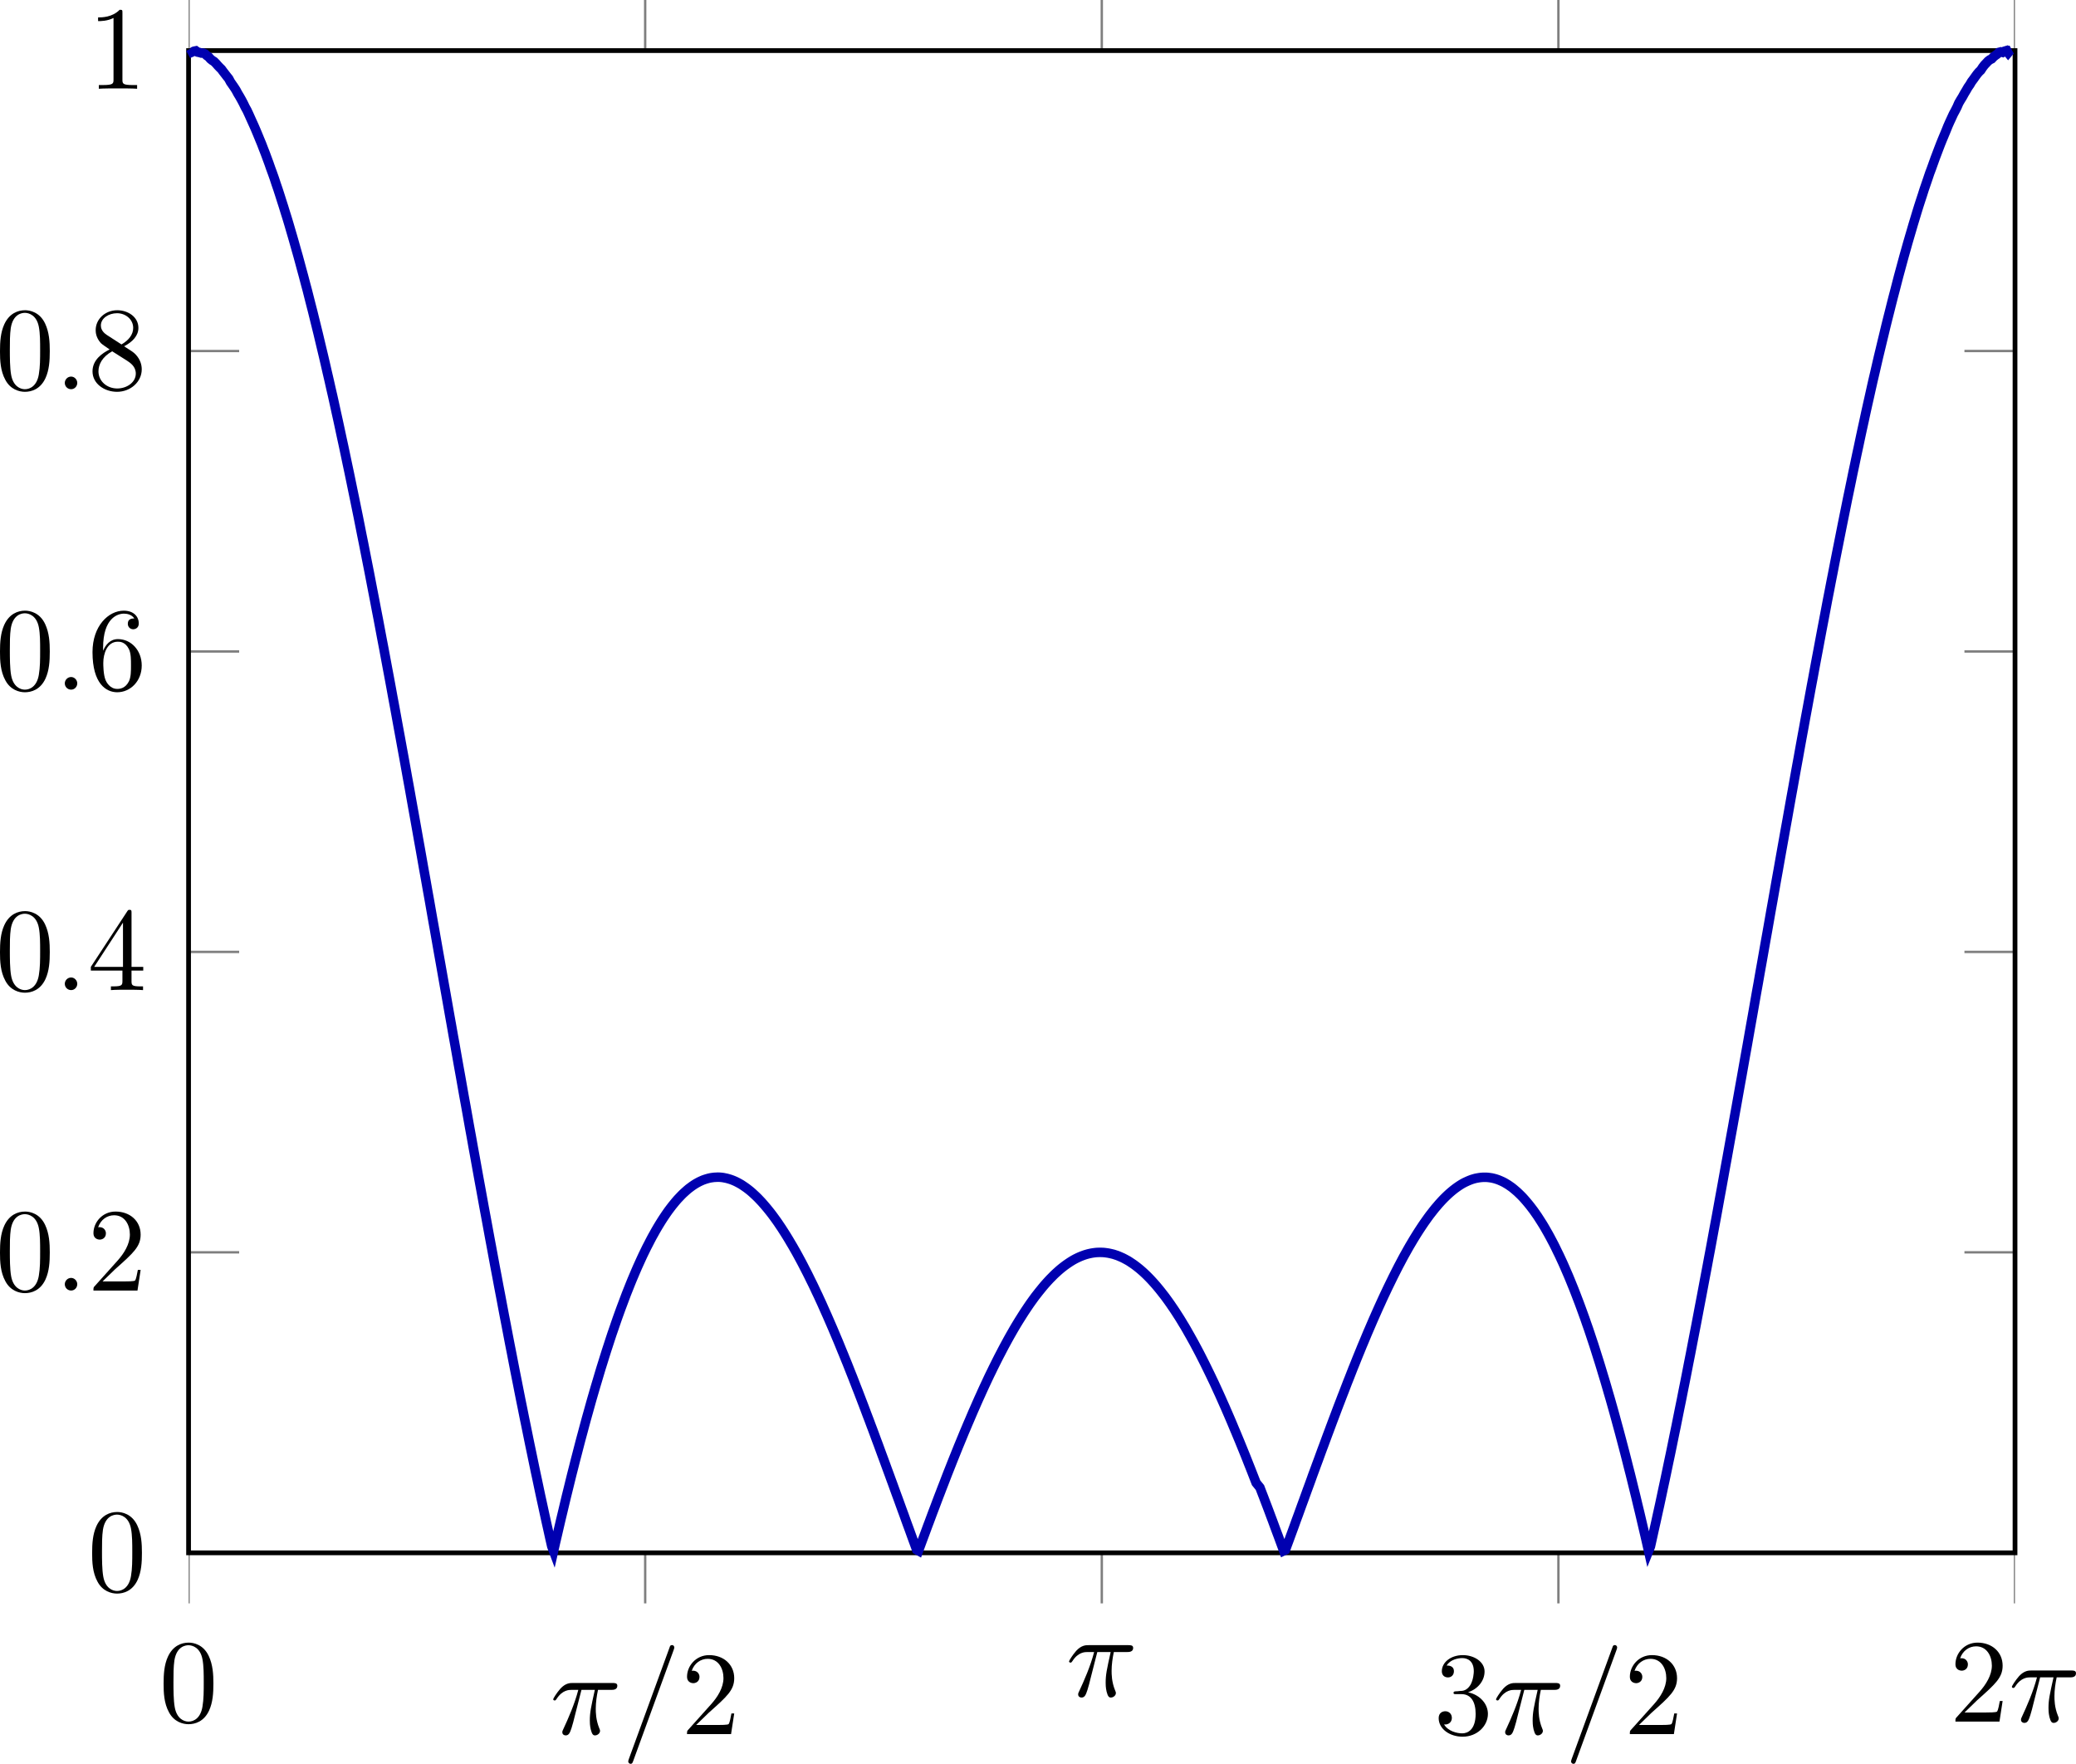 <?xml version="1.0" encoding="UTF-8" standalone="no"?>
<svg
   xmlns:dc="http://purl.org/dc/elements/1.1/"
   xmlns:cc="http://creativecommons.org/ns#"
   xmlns:rdf="http://www.w3.org/1999/02/22-rdf-syntax-ns#"
   xmlns:svg="http://www.w3.org/2000/svg"
   xmlns="http://www.w3.org/2000/svg"
   xmlns:xlink="http://www.w3.org/1999/xlink"
   xmlns:sodipodi="http://sodipodi.sourceforge.net/DTD/sodipodi-0.dtd"
   xmlns:inkscape="http://www.inkscape.org/namespaces/inkscape"
   width="174.58pt"
   height="148.309pt"
   viewBox="0 0 174.58 148.309"
   version="1.2"
   id="svg1901"
   sodipodi:docname="sinc_5.svg"
   inkscape:version="1.0.2 (e86c8708, 2021-01-15)">
  <sodipodi:namedview
     pagecolor="#ffffff"
     bordercolor="#666666"
     borderopacity="1"
     objecttolerance="10"
     gridtolerance="10"
     guidetolerance="10"
     inkscape:pageopacity="0"
     inkscape:pageshadow="2"
     inkscape:window-width="640"
     inkscape:window-height="480"
     id="namedview1903"
     showgrid="false"
     fit-margin-top="0"
     fit-margin-left="0"
     fit-margin-right="0"
     fit-margin-bottom="0"
     inkscape:zoom="3.8837293"
     inkscape:cx="116.3765"
     inkscape:cy="99.562297"
     inkscape:current-layer="svg1901" />
  <defs
     id="defs1786">
    <g
       id="g1778">
      <symbol
         overflow="visible"
         id="glyph0-0">
        <path
           style="stroke:none"
           d=""
           id="path1742" />
      </symbol>
      <symbol
         overflow="visible"
         id="glyph0-1">
        <path
           style="stroke:none"
           d="m 4.578,-3.188 c 0,-0.797 -0.047,-1.594 -0.391,-2.328 -0.453,-0.969 -1.281,-1.125 -1.688,-1.125 -0.609,0 -1.328,0.266 -1.75,1.188 -0.312,0.688 -0.359,1.469 -0.359,2.266 0,0.75 0.031,1.641 0.453,2.406 0.422,0.797 1.156,1 1.641,1 0.531,0 1.297,-0.203 1.734,-1.156 0.312,-0.688 0.359,-1.469 0.359,-2.25 z M 2.484,0 C 2.094,0 1.5,-0.25 1.328,-1.203 1.219,-1.797 1.219,-2.719 1.219,-3.312 c 0,-0.641 0,-1.297 0.078,-1.828 0.188,-1.188 0.938,-1.281 1.188,-1.281 0.328,0 0.984,0.188 1.172,1.172 0.109,0.562 0.109,1.312 0.109,1.938 0,0.75 0,1.422 -0.109,2.062 C 3.5,-0.297 2.938,0 2.484,0 Z m 0,0"
           id="path1745" />
      </symbol>
      <symbol
         overflow="visible"
         id="glyph0-2">
        <path
           style="stroke:none"
           d="m 1.266,-0.766 1.062,-1.031 c 1.547,-1.375 2.141,-1.906 2.141,-2.906 0,-1.141 -0.891,-1.938 -2.109,-1.938 -1.125,0 -1.859,0.922 -1.859,1.812 0,0.547 0.5,0.547 0.531,0.547 0.172,0 0.516,-0.109 0.516,-0.531 0,-0.25 -0.188,-0.516 -0.531,-0.516 -0.078,0 -0.094,0 -0.125,0.016 0.219,-0.656 0.766,-1.016 1.344,-1.016 0.906,0 1.328,0.812 1.328,1.625 C 3.562,-3.906 3.078,-3.125 2.516,-2.5 l -1.906,2.125 C 0.5,-0.266 0.5,-0.234 0.5,0 H 4.203 L 4.469,-1.734 H 4.234 C 4.172,-1.438 4.109,-1 4,-0.844 3.938,-0.766 3.281,-0.766 3.062,-0.766 Z m 0,0"
           id="path1748" />
      </symbol>
      <symbol
         overflow="visible"
         id="glyph0-3">
        <path
           style="stroke:none"
           d="m 2.891,-3.516 c 0.812,-0.266 1.391,-0.953 1.391,-1.75 0,-0.812 -0.875,-1.375 -1.828,-1.375 -1,0 -1.766,0.594 -1.766,1.359 0,0.328 0.219,0.516 0.516,0.516 0.297,0 0.5,-0.219 0.5,-0.516 0,-0.484 -0.469,-0.484 -0.609,-0.484 0.297,-0.5 0.953,-0.625 1.312,-0.625 0.422,0 0.969,0.219 0.969,1.109 0,0.125 -0.031,0.703 -0.281,1.141 C 2.797,-3.656 2.453,-3.625 2.203,-3.625 2.125,-3.609 1.891,-3.594 1.812,-3.594 c -0.078,0.016 -0.141,0.031 -0.141,0.125 0,0.109 0.062,0.109 0.234,0.109 h 0.438 c 0.812,0 1.188,0.672 1.188,1.656 0,1.359 -0.688,1.641 -1.125,1.641 -0.438,0 -1.188,-0.172 -1.531,-0.75 0.344,0.047 0.656,-0.172 0.656,-0.547 0,-0.359 -0.266,-0.562 -0.547,-0.562 -0.25,0 -0.562,0.141 -0.562,0.578 0,0.906 0.922,1.562 2.016,1.562 1.219,0 2.125,-0.906 2.125,-1.922 0,-0.812 -0.641,-1.594 -1.672,-1.812 z m 0,0"
           id="path1751" />
      </symbol>
      <symbol
         overflow="visible"
         id="glyph0-4">
        <path
           style="stroke:none"
           d="m 2.938,-1.641 v 0.859 c 0,0.359 -0.031,0.469 -0.766,0.469 H 1.969 V 0 C 2.375,-0.031 2.891,-0.031 3.312,-0.031 c 0.422,0 0.938,0 1.359,0.031 v -0.312 h -0.219 c -0.734,0 -0.75,-0.109 -0.75,-0.469 V -1.641 H 4.688 v -0.312 H 3.703 v -4.531 c 0,-0.203 0,-0.266 -0.172,-0.266 -0.078,0 -0.109,0 -0.188,0.125 l -3.062,4.672 v 0.312 z m 0.047,-0.312 H 0.562 l 2.422,-3.719 z m 0,0"
           id="path1754" />
      </symbol>
      <symbol
         overflow="visible"
         id="glyph0-5">
        <path
           style="stroke:none"
           d="m 1.312,-3.266 v -0.25 c 0,-2.516 1.234,-2.875 1.75,-2.875 0.234,0 0.656,0.062 0.875,0.406 -0.156,0 -0.547,0 -0.547,0.438 0,0.312 0.234,0.469 0.453,0.469 0.156,0 0.469,-0.094 0.469,-0.484 0,-0.594 -0.438,-1.078 -1.266,-1.078 -1.281,0 -2.625,1.281 -2.625,3.484 0,2.672 1.156,3.375 2.078,3.375 1.109,0 2.062,-0.938 2.062,-2.25 0,-1.266 -0.891,-2.219 -2,-2.219 -0.672,0 -1.047,0.5 -1.25,0.984 z M 2.5,-0.062 c -0.625,0 -0.922,-0.594 -0.984,-0.75 -0.188,-0.469 -0.188,-1.266 -0.188,-1.438 0,-0.781 0.328,-1.781 1.219,-1.781 0.172,0 0.625,0 0.938,0.625 0.172,0.359 0.172,0.875 0.172,1.359 0,0.484 0,0.984 -0.172,1.344 C 3.188,-0.109 2.734,-0.062 2.5,-0.062 Z m 0,0"
           id="path1757" />
      </symbol>
      <symbol
         overflow="visible"
         id="glyph0-6">
        <path
           style="stroke:none"
           d="m 1.625,-4.562 c -0.453,-0.297 -0.5,-0.625 -0.5,-0.797 0,-0.609 0.656,-1.031 1.359,-1.031 0.719,0 1.359,0.516 1.359,1.234 0,0.578 -0.391,1.047 -0.984,1.391 z m 1.453,0.953 C 3.797,-3.984 4.281,-4.5 4.281,-5.156 c 0,-0.922 -0.875,-1.484 -1.781,-1.484 -1,0 -1.812,0.734 -1.812,1.672 0,0.172 0.016,0.625 0.438,1.094 0.109,0.109 0.484,0.359 0.734,0.531 C 1.281,-3.047 0.422,-2.5 0.422,-1.5 c 0,1.047 1.016,1.719 2.062,1.719 1.125,0 2.078,-0.828 2.078,-1.891 0,-0.359 -0.109,-0.812 -0.5,-1.234 C 3.875,-3.109 3.719,-3.203 3.078,-3.609 Z m -1,0.422 1.234,0.781 c 0.281,0.188 0.75,0.484 0.75,1.094 0,0.734 -0.75,1.25 -1.562,1.25 -0.859,0 -1.578,-0.609 -1.578,-1.438 0,-0.578 0.312,-1.219 1.156,-1.688 z m 0,0"
           id="path1760" />
      </symbol>
      <symbol
         overflow="visible"
         id="glyph0-7">
        <path
           style="stroke:none"
           d="m 2.938,-6.375 c 0,-0.25 0,-0.266 -0.234,-0.266 C 2.078,-6 1.203,-6 0.891,-6 v 0.312 c 0.203,0 0.781,0 1.297,-0.266 v 5.172 c 0,0.359 -0.031,0.469 -0.922,0.469 h -0.312 V 0 c 0.344,-0.031 1.203,-0.031 1.609,-0.031 0.391,0 1.266,0 1.609,0.031 v -0.312 h -0.312 c -0.906,0 -0.922,-0.109 -0.922,-0.469 z m 0,0"
           id="path1763" />
      </symbol>
      <symbol
         overflow="visible"
         id="glyph1-0">
        <path
           style="stroke:none"
           d=""
           id="path1766" />
      </symbol>
      <symbol
         overflow="visible"
         id="glyph1-1">
        <path
           style="stroke:none"
           d="m 2.641,-3.719 h 1.125 C 3.438,-2.25 3.344,-1.812 3.344,-1.141 c 0,0.141 0,0.406 0.078,0.75 0.109,0.438 0.219,0.5 0.359,0.5 0.203,0 0.422,-0.172 0.422,-0.375 0,-0.062 0,-0.078 -0.062,-0.219 -0.297,-0.719 -0.297,-1.375 -0.297,-1.656 0,-0.516 0.078,-1.062 0.188,-1.578 h 1.125 c 0.141,0 0.5,0 0.5,-0.344 0,-0.234 -0.219,-0.234 -0.406,-0.234 H 1.906 c -0.219,0 -0.594,0 -1.031,0.469 -0.344,0.391 -0.609,0.844 -0.609,0.891 0,0.016 0,0.109 0.125,0.109 0.078,0 0.094,-0.047 0.156,-0.125 C 1.031,-3.719 1.609,-3.719 1.812,-3.719 H 2.375 C 2.062,-2.516 1.531,-1.312 1.109,-0.406 1.031,-0.25 1.031,-0.234 1.031,-0.156 c 0,0.188 0.156,0.266 0.281,0.266 0.297,0 0.375,-0.281 0.5,-0.641 C 1.953,-1 1.953,-1.016 2.078,-1.516 Z m 0,0"
           id="path1769" />
      </symbol>
      <symbol
         overflow="visible"
         id="glyph1-2">
        <path
           style="stroke:none"
           d="m 4.375,-7.094 c 0.047,-0.141 0.047,-0.172 0.047,-0.188 0,-0.109 -0.078,-0.203 -0.188,-0.203 -0.078,0 -0.141,0.031 -0.172,0.094 l -3.469,9.5 C 0.547,2.25 0.547,2.281 0.547,2.297 0.547,2.406 0.641,2.5 0.75,2.5 0.875,2.5 0.906,2.422 0.969,2.25 Z m 0,0"
           id="path1772" />
      </symbol>
      <symbol
         overflow="visible"
         id="glyph1-3">
        <path
           style="stroke:none"
           d="m 1.906,-0.531 c 0,-0.281 -0.234,-0.531 -0.516,-0.531 -0.297,0 -0.531,0.25 -0.531,0.531 C 0.859,-0.234 1.094,0 1.391,0 1.672,0 1.906,-0.234 1.906,-0.531 Z m 0,0"
           id="path1775" />
      </symbol>
    </g>
    <clipPath
       id="clip1">
      <path
         d="M 29.531,12 H 183.125 V 148 H 29.531 Z m 0,0"
         id="path1780" />
    </clipPath>
    <clipPath
       id="clip2">
      <path
         d="M 29,16.492 H 184 V 142.805 H 29 Z m 0,0"
         id="path1783" />
    </clipPath>
  </defs>
  <g
     id="surface29328"
     transform="translate(-13.673,-12.238)">
    <g
       clip-path="url(#clip1)"
       clip-rule="nonzero"
       id="g1790">
      <path
         style="fill:none;stroke:#7f7f7f;stroke-width:0.199;stroke-linecap:butt;stroke-linejoin:miter;stroke-miterlimit:10;stroke-opacity:1"
         d="m -7.5e-4,-4.252 v 4.25 M 38.398,-4.252 v 4.25 M 76.796,-4.252 v 4.25 M 115.195,-4.252 v 4.25 m 38.395,-4.25 v 4.25 M -7.5e-4,130.565 v -4.254 m 38.398,4.254 v -4.254 m 38.398,4.254 v -4.254 m 38.398,4.254 v -4.254 m 38.395,4.254 v -4.254"
         transform="matrix(1,0,0,-1,29.532,142.803)"
         id="path1788" />
    </g>
    <g
       clip-path="url(#clip2)"
       clip-rule="nonzero"
       id="g1794">
      <path
         style="fill:none;stroke:#7f7f7f;stroke-width:0.199;stroke-linecap:butt;stroke-linejoin:miter;stroke-miterlimit:10;stroke-opacity:1"
         d="M -7.5e-4,-0.002 H 4.253 M -7.5e-4,25.264 H 4.253 M -7.5e-4,50.526 H 4.253 M -7.5e-4,75.787 H 4.253 M -7.5e-4,101.049 H 4.253 M -7.5e-4,126.311 H 4.253 M 153.593,-0.002 h -4.254 M 153.593,25.264 h -4.254 m 4.254,25.262 h -4.254 m 4.254,25.262 h -4.254 m 4.254,25.262 h -4.254 m 4.254,25.262 h -4.254"
         transform="matrix(1,0,0,-1,29.532,142.803)"
         id="path1792" />
    </g>
    <path
       style="fill:none;stroke:#000000;stroke-width:0.399;stroke-linecap:butt;stroke-linejoin:miter;stroke-miterlimit:10;stroke-opacity:1"
       d="M -7.5e-4,-0.002 V 126.311 H 153.593 V -0.002 Z m 0,0"
       transform="matrix(1,0,0,-1,29.532,142.803)"
       id="path1796" />
    <g
       style="fill:#000000;fill-opacity:1"
       id="g1800">
      <use
         xlink:href="#glyph0-1"
         x="27.041"
         y="156.996"
         id="use1798"
         width="100%"
         height="100%" />
    </g>
    <g
       style="fill:#000000;fill-opacity:1"
       id="g1804">
      <use
         xlink:href="#glyph1-1"
         x="59.93"
         y="158.047"
         id="use1802"
         width="100%"
         height="100%" />
    </g>
    <g
       style="fill:#000000;fill-opacity:1"
       id="g1808">
      <use
         xlink:href="#glyph1-2"
         x="65.957"
         y="158.047"
         id="use1806"
         width="100%"
         height="100%" />
    </g>
    <g
       style="fill:#000000;fill-opacity:1"
       id="g1812">
      <use
         xlink:href="#glyph0-2"
         x="70.948"
         y="158.047"
         id="use1810"
         width="100%"
         height="100%" />
    </g>
    <g
       style="fill:#000000;fill-opacity:1"
       id="g1816">
      <use
         xlink:href="#glyph1-1"
         x="103.309"
         y="154.865"
         id="use1814"
         width="100%"
         height="100%" />
    </g>
    <g
       style="fill:#000000;fill-opacity:1"
       id="g1820">
      <use
         xlink:href="#glyph0-3"
         x="134.235"
         y="158.047"
         id="use1818"
         width="100%"
         height="100%" />
    </g>
    <g
       style="fill:#000000;fill-opacity:1"
       id="g1824">
      <use
         xlink:href="#glyph1-1"
         x="139.217"
         y="158.047"
         id="use1822"
         width="100%"
         height="100%" />
    </g>
    <g
       style="fill:#000000;fill-opacity:1"
       id="g1828">
      <use
         xlink:href="#glyph1-2"
         x="145.244"
         y="158.047"
         id="use1826"
         width="100%"
         height="100%" />
    </g>
    <g
       style="fill:#000000;fill-opacity:1"
       id="g1832">
      <use
         xlink:href="#glyph0-2"
         x="150.234"
         y="158.047"
         id="use1830"
         width="100%"
         height="100%" />
    </g>
    <g
       style="fill:#000000;fill-opacity:1"
       id="g1836">
      <use
         xlink:href="#glyph0-2"
         x="177.614"
         y="156.996"
         id="use1834"
         width="100%"
         height="100%" />
    </g>
    <g
       style="fill:#000000;fill-opacity:1"
       id="g1840">
      <use
         xlink:href="#glyph1-1"
         x="182.596"
         y="156.996"
         id="use1838"
         width="100%"
         height="100%" />
    </g>
    <g
       style="fill:#000000;fill-opacity:1"
       id="g1844">
      <use
         xlink:href="#glyph0-1"
         x="21.031"
         y="146.013"
         id="use1842"
         width="100%"
         height="100%" />
    </g>
    <g
       style="fill:#000000;fill-opacity:1"
       id="g1848">
      <use
         xlink:href="#glyph0-1"
         x="13.282"
         y="120.751"
         id="use1846"
         width="100%"
         height="100%" />
    </g>
    <g
       style="fill:#000000;fill-opacity:1"
       id="g1852">
      <use
         xlink:href="#glyph1-3"
         x="18.264"
         y="120.751"
         id="use1850"
         width="100%"
         height="100%" />
    </g>
    <g
       style="fill:#000000;fill-opacity:1"
       id="g1856">
      <use
         xlink:href="#glyph0-2"
         x="21.031"
         y="120.751"
         id="use1854"
         width="100%"
         height="100%" />
    </g>
    <g
       style="fill:#000000;fill-opacity:1"
       id="g1860">
      <use
         xlink:href="#glyph0-1"
         x="13.282"
         y="95.489"
         id="use1858"
         width="100%"
         height="100%" />
    </g>
    <g
       style="fill:#000000;fill-opacity:1"
       id="g1864">
      <use
         xlink:href="#glyph1-3"
         x="18.264"
         y="95.489"
         id="use1862"
         width="100%"
         height="100%" />
    </g>
    <g
       style="fill:#000000;fill-opacity:1"
       id="g1868">
      <use
         xlink:href="#glyph0-4"
         x="21.031"
         y="95.489"
         id="use1866"
         width="100%"
         height="100%" />
    </g>
    <g
       style="fill:#000000;fill-opacity:1"
       id="g1872">
      <use
         xlink:href="#glyph0-1"
         x="13.282"
         y="70.226"
         id="use1870"
         width="100%"
         height="100%" />
    </g>
    <g
       style="fill:#000000;fill-opacity:1"
       id="g1876">
      <use
         xlink:href="#glyph1-3"
         x="18.264"
         y="70.226"
         id="use1874"
         width="100%"
         height="100%" />
    </g>
    <g
       style="fill:#000000;fill-opacity:1"
       id="g1880">
      <use
         xlink:href="#glyph0-5"
         x="21.031"
         y="70.226"
         id="use1878"
         width="100%"
         height="100%" />
    </g>
    <g
       style="fill:#000000;fill-opacity:1"
       id="g1884">
      <use
         xlink:href="#glyph0-1"
         x="13.282"
         y="44.964"
         id="use1882"
         width="100%"
         height="100%" />
    </g>
    <g
       style="fill:#000000;fill-opacity:1"
       id="g1888">
      <use
         xlink:href="#glyph1-3"
         x="18.264"
         y="44.964"
         id="use1886"
         width="100%"
         height="100%" />
    </g>
    <g
       style="fill:#000000;fill-opacity:1"
       id="g1892">
      <use
         xlink:href="#glyph0-6"
         x="21.031"
         y="44.964"
         id="use1890"
         width="100%"
         height="100%" />
    </g>
    <g
       style="fill:#000000;fill-opacity:1"
       id="g1896">
      <use
         xlink:href="#glyph0-7"
         x="21.031"
         y="19.702"
         id="use1894"
         width="100%"
         height="100%" />
    </g>
    <path
       style="fill:none;stroke:#0000b0;stroke-width:0.797;stroke-linecap:butt;stroke-linejoin:miter;stroke-miterlimit:10;stroke-opacity:1"
       d="m 0.155,126.475 0.152,-0.281 0.152,0.066 0.156,0.031 0.152,-0.109 0.152,-0.031 0.156,-0.047 0.152,-0.004 0.152,-0.066 0.156,-0.145 0.152,-0.105 0.152,-0.176 0.156,-0.125 0.152,-0.094 0.156,-0.156 0.152,-0.176 0.152,-0.16 0.156,-0.152 0.152,-0.207 0.152,-0.195 0.156,-0.203 0.152,-0.188 0.152,-0.285 0.156,-0.223 0.152,-0.219 0.156,-0.242 0.152,-0.285 0.152,-0.25 0.156,-0.277 0.152,-0.285 0.152,-0.316 0.156,-0.281 0.152,-0.324 0.152,-0.34 0.156,-0.344 0.152,-0.336 0.152,-0.352 0.156,-0.375 0.152,-0.371 0.156,-0.375 0.152,-0.398 0.152,-0.387 0.156,-0.422 0.152,-0.41 0.152,-0.438 0.156,-0.422 0.152,-0.43 0.152,-0.465 0.156,-0.453 0.152,-0.469 0.152,-0.48 0.156,-0.484 0.152,-0.496 0.156,-0.496 0.152,-0.504 0.152,-0.523 0.156,-0.531 0.152,-0.531 0.152,-0.539 0.156,-0.547 0.152,-0.559 0.152,-0.566 0.156,-0.57 0.152,-0.582 0.156,-0.578 0.152,-0.602 0.152,-0.598 0.156,-0.605 0.152,-0.617 0.152,-0.613 0.156,-0.633 0.152,-0.641 0.152,-0.637 0.156,-0.652 0.152,-0.652 0.152,-0.668 0.156,-0.668 0.152,-0.676 0.156,-0.676 0.152,-0.688 0.152,-0.695 0.156,-0.703 0.152,-0.707 0.152,-0.711 0.156,-0.715 0.152,-0.723 0.152,-0.727 0.156,-0.734 0.152,-0.734 0.152,-0.742 0.156,-0.75 0.152,-0.746 0.156,-0.766 0.152,-0.766 0.152,-0.77 0.156,-0.77 0.305,-1.555 0.156,-0.789 0.152,-0.789 0.152,-0.793 0.156,-0.801 0.152,-0.801 0.156,-0.805 0.305,-1.625 0.156,-0.812 0.305,-1.641 0.156,-0.828 0.152,-0.824 0.152,-0.836 0.156,-0.832 0.305,-1.68 0.156,-0.844 0.152,-0.84 0.156,-0.848 0.152,-0.848 0.152,-0.852 0.156,-0.852 0.152,-0.859 0.152,-0.852 0.156,-0.863 0.152,-0.855 0.152,-0.863 0.156,-0.863 0.152,-0.863 0.152,-0.867 0.156,-0.859 0.152,-0.867 0.156,-0.867 0.152,-0.871 0.152,-0.867 0.156,-0.867 0.305,-1.742 0.156,-0.871 0.305,-1.734 0.156,-0.871 0.305,-1.734 0.156,-0.871 0.152,-0.867 0.156,-0.863 0.152,-0.867 0.152,-0.863 0.156,-0.863 0.152,-0.863 0.152,-0.859 0.156,-0.855 0.305,-1.719 0.156,-0.852 0.152,-0.855 0.156,-0.852 0.152,-0.848 0.152,-0.844 0.156,-0.848 0.305,-1.68 0.156,-0.836 0.305,-1.664 0.156,-0.832 0.152,-0.824 0.152,-0.82 0.156,-0.82 0.152,-0.816 0.156,-0.812 0.152,-0.812 0.152,-0.805 0.156,-0.801 0.152,-0.801 0.152,-0.793 0.156,-0.789 0.152,-0.789 0.152,-0.781 0.156,-0.781 0.152,-0.773 0.152,-0.77 0.156,-0.766 0.152,-0.762 0.156,-0.758 0.152,-0.75 0.152,-0.746 0.156,-0.742 0.152,-0.738 0.152,-0.73 0.156,-0.727 0.152,-0.723 0.152,-0.719 0.156,-0.711 0.152,-0.703 0.152,-0.699 0.156,-0.695 0.152,-0.691 0.156,-0.684 0.152,-0.406 0.152,0.672 0.156,0.664 0.152,0.66 0.152,0.652 0.156,0.648 0.152,0.641 0.152,0.637 0.156,0.629 0.152,0.621 0.152,0.617 0.156,0.609 0.152,0.602 0.156,0.598 0.152,0.59 0.152,0.582 0.156,0.574 0.152,0.57 0.152,0.562 0.156,0.555 0.152,0.547 0.152,0.543 0.156,0.535 0.152,0.523 0.156,0.52 0.152,0.512 0.152,0.508 0.156,0.496 0.152,0.488 0.152,0.484 0.156,0.477 0.152,0.469 0.152,0.461 0.156,0.449 0.152,0.445 0.152,0.438 0.156,0.434 0.152,0.418 0.156,0.414 0.152,0.406 0.152,0.402 0.156,0.391 0.152,0.383 0.152,0.375 0.156,0.367 0.152,0.359 0.152,0.352 0.156,0.344 0.152,0.336 0.152,0.328 0.156,0.32 0.152,0.312 0.156,0.301 0.152,0.297 0.152,0.289 0.156,0.277 0.152,0.273 0.152,0.262 0.156,0.258 0.152,0.246 0.152,0.238 0.156,0.234 0.152,0.223 0.152,0.215 0.156,0.207 0.152,0.199 0.156,0.191 0.152,0.184 0.152,0.176 0.156,0.164 0.152,0.16 0.152,0.152 0.156,0.141 0.152,0.137 0.152,0.129 0.156,0.117 0.152,0.113 0.152,0.102 0.156,0.098 0.152,0.086 0.156,0.082 0.152,0.07 0.152,0.066 0.156,0.055 0.152,0.047 0.152,0.043 0.156,0.035 0.152,0.023 0.152,0.02 0.156,0.008 0.152,0.008 0.152,-0.004 0.156,-0.012 0.152,-0.02 0.156,-0.031 0.152,-0.031 0.152,-0.043 0.156,-0.047 0.152,-0.055 0.152,-0.062 0.156,-0.07 0.152,-0.078 0.152,-0.082 0.156,-0.09 0.152,-0.102 0.156,-0.105 0.152,-0.109 0.152,-0.117 0.156,-0.125 0.152,-0.133 0.152,-0.141 0.156,-0.145 0.152,-0.148 0.152,-0.16 0.156,-0.164 0.152,-0.172 0.152,-0.176 0.156,-0.184 0.152,-0.188 0.156,-0.195 0.152,-0.199 0.152,-0.207 0.156,-0.215 0.152,-0.215 0.152,-0.227 0.156,-0.23 0.305,-0.477 0.156,-0.25 0.152,-0.25 0.152,-0.258 0.156,-0.262 0.152,-0.266 0.156,-0.273 0.152,-0.277 0.152,-0.281 0.156,-0.289 0.152,-0.293 0.152,-0.297 0.156,-0.301 0.152,-0.305 0.152,-0.312 0.156,-0.312 0.152,-0.316 0.152,-0.328 0.156,-0.324 0.152,-0.332 0.156,-0.336 0.152,-0.344 0.152,-0.34 0.156,-0.348 0.305,-0.703 0.156,-0.359 0.152,-0.359 0.152,-0.363 0.156,-0.367 0.152,-0.371 0.152,-0.375 0.156,-0.375 0.152,-0.379 0.156,-0.379 0.305,-0.773 0.156,-0.391 0.152,-0.391 0.152,-0.395 0.156,-0.395 0.305,-0.797 0.156,-0.406 0.305,-0.812 0.156,-0.406 0.152,-0.41 0.156,-0.41 0.152,-0.41 0.152,-0.414 0.156,-0.414 0.152,-0.418 0.152,-0.414 0.156,-0.418 0.305,-0.836 0.156,-0.422 0.152,-0.418 0.156,-0.422 0.152,-0.422 0.152,-0.418 0.156,-0.422 0.305,-0.844 0.156,-0.422 0.152,-0.426 0.152,-0.418 0.156,-0.422 0.152,-0.422 0.152,-0.418 0.156,-0.422 0.152,-0.418 0.156,-0.086 0.305,0.828 0.156,0.418 0.152,0.41 0.152,0.414 0.156,0.41 0.152,0.41 0.152,0.406 0.156,0.406 0.152,0.406 0.152,0.402 0.156,0.402 0.152,0.398 0.156,0.398 0.152,0.398 0.152,0.395 0.156,0.391 0.305,0.773 0.156,0.387 0.305,0.758 0.156,0.375 0.305,0.742 0.156,0.367 0.152,0.363 0.156,0.359 0.152,0.359 0.152,0.355 0.156,0.352 0.152,0.348 0.152,0.344 0.156,0.34 0.152,0.34 0.152,0.332 0.156,0.332 0.152,0.328 0.152,0.32 0.156,0.316 0.152,0.316 0.309,0.617 0.152,0.301 0.156,0.297 0.152,0.293 0.152,0.289 0.156,0.285 0.152,0.281 0.152,0.273 0.156,0.273 0.152,0.266 0.152,0.262 0.156,0.258 0.152,0.25 0.156,0.246 0.152,0.242 0.152,0.238 0.156,0.234 0.152,0.227 0.152,0.223 0.156,0.219 0.152,0.211 0.152,0.207 0.156,0.199 0.152,0.195 0.156,0.191 0.152,0.188 0.152,0.18 0.156,0.176 0.152,0.168 0.152,0.164 0.156,0.156 0.152,0.156 0.152,0.145 0.156,0.141 0.152,0.137 0.152,0.129 0.156,0.125 0.152,0.117 0.156,0.113 0.152,0.105 0.152,0.102 0.156,0.098 0.152,0.09 0.152,0.082 0.156,0.078 0.152,0.07 0.152,0.066 0.156,0.059 0.152,0.055 0.152,0.047 0.156,0.043 0.152,0.035 0.156,0.031 0.152,0.023 0.152,0.02 0.156,0.012 0.152,0.004 h 0.152 l 0.156,-0.004 0.152,-0.012 0.152,-0.02 0.156,-0.023 0.152,-0.031 0.152,-0.035 0.156,-0.039 0.152,-0.051 0.156,-0.051 0.152,-0.062 0.152,-0.066 0.156,-0.07 0.152,-0.078 0.152,-0.082 0.156,-0.086 0.152,-0.098 0.152,-0.102 0.156,-0.105 0.152,-0.113 0.152,-0.117 0.156,-0.125 0.152,-0.129 0.156,-0.137 0.152,-0.141 0.152,-0.145 0.156,-0.156 0.152,-0.156 0.152,-0.164 0.156,-0.172 0.152,-0.172 0.152,-0.18 0.156,-0.188 0.152,-0.191 0.152,-0.195 0.156,-0.199 0.152,-0.207 0.156,-0.215 0.152,-0.215 0.152,-0.223 0.156,-0.227 0.152,-0.23 0.152,-0.238 0.156,-0.242 0.152,-0.246 0.152,-0.254 0.156,-0.254 0.152,-0.262 0.152,-0.27 0.156,-0.273 0.152,-0.273 0.156,-0.281 0.305,-0.57 0.156,-0.297 0.152,-0.297 0.152,-0.301 0.156,-0.309 0.152,-0.309 0.152,-0.312 0.156,-0.32 0.152,-0.32 0.156,-0.324 0.305,-0.664 0.156,-0.34 0.152,-0.34 0.152,-0.344 0.156,-0.348 0.305,-0.703 0.156,-0.363 0.152,-0.359 0.152,-0.367 0.156,-0.367 0.152,-0.367 0.156,-0.375 0.305,-0.75 0.156,-0.383 0.152,-0.383 0.152,-0.387 0.156,-0.391 0.305,-0.781 0.156,-0.398 L 90.093,5.49 l 0.152,-0.398 0.156,-0.402 0.152,-0.402 0.156,-0.406 0.152,-0.402 0.152,-0.41 0.156,-0.414 0.152,-0.414 0.152,-0.41 0.156,-0.414 0.305,-0.828 0.156,-0.418 0.152,0.074 0.152,0.422 0.156,0.418 0.152,0.418 0.156,0.422 0.152,0.418 0.152,0.426 0.156,0.418 0.305,0.844 0.156,0.422 0.305,0.844 0.156,0.422 0.152,0.418 0.152,0.426 0.156,0.418 0.152,0.418 0.156,0.418 0.305,0.836 0.156,0.414 0.305,0.828 0.156,0.414 0.152,0.41 0.152,0.406 0.156,0.41 0.152,0.406 0.152,0.402 0.156,0.402 0.152,0.398 0.156,0.398 0.152,0.398 0.152,0.395 0.156,0.391 0.305,0.781 0.156,0.383 0.152,0.383 0.152,0.375 0.156,0.379 0.152,0.375 0.156,0.367 0.305,0.734 0.156,0.359 0.305,0.711 0.156,0.352 0.305,0.688 0.156,0.34 0.152,0.336 0.152,0.328 0.156,0.328 0.152,0.324 0.156,0.32 0.305,0.625 0.156,0.309 0.152,0.301 0.152,0.297 0.156,0.293 0.152,0.289 0.152,0.281 0.156,0.277 0.152,0.273 0.152,0.266 0.156,0.262 0.152,0.258 0.156,0.254 0.152,0.246 0.152,0.238 0.156,0.238 0.152,0.23 0.152,0.223 0.156,0.219 0.152,0.215 0.152,0.207 0.156,0.199 0.152,0.195 0.152,0.191 0.156,0.18 0.152,0.18 0.156,0.172 0.152,0.164 0.152,0.156 0.156,0.152 0.152,0.145 0.152,0.137 0.156,0.133 0.152,0.125 0.152,0.117 0.156,0.113 0.152,0.105 0.152,0.098 0.156,0.094 0.152,0.082 0.156,0.074 0.152,0.07 0.152,0.062 0.156,0.059 0.152,0.047 0.152,0.043 0.156,0.031 0.152,0.027 0.152,0.02 0.156,0.012 0.152,0.004 h 0.152 l 0.156,-0.012 0.152,-0.02 0.156,-0.023 0.152,-0.035 0.152,-0.039 0.156,-0.051 0.152,-0.055 0.152,-0.066 0.156,-0.07 0.152,-0.078 0.152,-0.09 0.156,-0.094 0.152,-0.105 0.156,-0.109 0.152,-0.121 0.152,-0.129 0.156,-0.133 0.152,-0.145 0.152,-0.148 0.156,-0.16 0.152,-0.168 0.152,-0.176 0.156,-0.184 0.152,-0.188 0.152,-0.199 0.156,-0.207 0.152,-0.215 0.156,-0.223 0.152,-0.234 0.152,-0.238 0.156,-0.246 0.152,-0.254 0.152,-0.266 0.156,-0.273 0.152,-0.277 0.152,-0.289 0.156,-0.293 0.152,-0.305 0.152,-0.316 0.156,-0.316 0.152,-0.328 0.156,-0.336 0.152,-0.344 0.152,-0.352 0.156,-0.359 0.152,-0.367 0.152,-0.375 0.156,-0.383 0.152,-0.391 0.152,-0.398 0.156,-0.406 0.152,-0.414 0.152,-0.418 0.156,-0.43 0.152,-0.441 0.156,-0.441 0.152,-0.453 0.152,-0.461 0.156,-0.465 0.152,-0.48 0.152,-0.484 0.156,-0.492 0.152,-0.496 0.152,-0.508 0.156,-0.508 0.152,-0.52 0.152,-0.527 0.156,-0.531 0.152,-0.539 0.156,-0.555 0.152,-0.551 0.152,-0.562 0.156,-0.57 0.152,-0.574 0.152,-0.578 0.156,-0.594 0.152,-0.594 0.152,-0.605 0.156,-0.605 0.152,-0.617 0.152,-0.621 0.156,-0.629 0.152,-0.641 0.156,-0.641 0.152,-0.648 0.152,-0.652 0.156,-0.66 0.152,-0.664 0.152,-0.672 0.156,0.391 0.152,0.684 0.152,0.688 0.156,0.695 0.152,0.699 0.156,0.703 0.152,0.711 0.152,0.719 0.156,0.723 0.152,0.727 0.152,0.73 0.156,0.734 0.152,0.742 0.152,0.746 0.156,0.754 0.305,1.523 0.156,0.762 0.152,0.773 0.156,0.773 0.152,0.777 0.152,0.785 0.156,0.785 0.152,0.793 0.152,0.789 0.156,0.801 0.152,0.801 0.152,0.805 0.156,0.812 0.305,1.625 0.156,0.82 0.152,0.82 0.156,0.824 0.305,1.664 0.156,0.832 0.152,0.836 0.152,0.844 0.156,0.844 0.152,0.844 0.152,0.848 0.156,0.848 0.305,1.703 0.156,0.852 0.152,0.855 0.156,0.859 0.305,1.719 0.156,0.863 0.305,1.727 0.156,0.863 0.152,0.867 0.152,0.863 0.156,0.871 0.152,0.867 0.152,0.871 0.156,0.863 0.152,0.875 0.156,0.871 0.305,1.734 0.156,0.871 0.152,0.867 0.152,0.871 0.156,0.867 0.152,0.863 0.152,0.871 0.156,0.867 0.152,0.863 0.152,0.859 0.156,0.867 0.152,0.859 0.156,0.859 0.152,0.859 0.152,0.855 0.156,0.855 0.152,0.855 0.152,0.848 0.156,0.848 0.152,0.852 0.152,0.84 0.156,0.844 0.152,0.844 0.156,0.836 0.305,1.664 0.156,0.828 0.152,0.828 0.152,0.816 0.156,0.824 0.152,0.816 0.152,0.809 0.156,0.812 0.152,0.805 0.152,0.809 0.156,0.793 0.152,0.793 0.156,0.789 0.152,0.789 0.152,0.773 0.156,0.781 0.305,1.539 0.156,0.773 0.152,0.75 0.152,0.758 0.156,0.746 0.152,0.734 0.152,0.742 0.156,0.734 0.152,0.73 0.156,0.719 0.152,0.723 0.152,0.707 0.156,0.707 0.152,0.711 0.152,0.684 0.156,0.691 0.152,0.684 0.152,0.672 0.156,0.664 0.152,0.664 0.152,0.656 0.156,0.645 0.152,0.637 0.156,0.641 0.152,0.637 0.152,0.613 0.156,0.613 0.152,0.609 0.152,0.598 0.156,0.59 0.152,0.594 0.152,0.586 0.156,0.574 0.152,0.562 0.152,0.559 0.156,0.551 0.152,0.543 0.156,0.535 0.152,0.516 0.152,0.523 0.156,0.512 0.152,0.504 0.152,0.492 0.156,0.484 0.152,0.461 0.152,0.48 0.156,0.453 0.152,0.445 0.152,0.453 0.156,0.414 0.152,0.426 0.156,0.434 0.305,0.805 0.156,0.406 0.152,0.375 0.152,0.363 0.156,0.375 0.152,0.379 0.152,0.344 0.156,0.336 0.152,0.332 0.156,0.289 0.152,0.297 0.152,0.348 0.156,0.266 0.152,0.246 0.152,0.277 0.156,0.258 0.152,0.266 0.152,0.215 0.156,0.266 0.152,0.199 0.152,0.215 0.156,0.215 0.152,0.18 0.156,0.148 0.152,0.234 0.152,0.199 0.156,0.164 0.152,0.164 0.152,0.117 0.156,0.078 0.152,0.164 0.152,0.121 0.156,0.109 0.152,0.152 0.152,0.039 0.156,-0.043 0.152,0.098 0.156,0.047 0.152,-0.184 0.152,0.184 0.156,0.082"
       transform="matrix(1,0,0,-1,29.532,142.803)"
       id="path1898"
       sodipodi:nodetypes="ccccccccccccccccccccccccccccccccccccccccccccccccccccccccccccccccccccccccccccccccccccccccccccccccccccccccccccccccccccccccccccccccccccccccccccccccccccccccccccccccccccccccccccccccccccccccccccccccccccccccccccccccccccccccccccccccccccccccccccccccccccccccccccccccccccccccccccccccccccccccccccccccccccccccccccccccccccccccccccccccccccccccccccccccccccccccccccccccccccccccccccccccccccccccccccccccccccccccccccccccccccccccccccccccccccccccccccccccccccccccccccccccccccccccccccccccccccccccccccccccccccccccccccccccccccccccccccccccccccccccccccccccccccccccccccccccccccccccccccccccccccccccccccccccccccccccccccccccccccccccccccccccccccccccccccccccccccccccccccccccccccccccccccccccccccccccccccccccccccccccccccccccccccccccccccccccccccccccccccccccccccccccccccccccccccccccccccccccccccccccccccccccccccccccccccccccccccccccccccccccccccccccccccccccccccccccccccccccccccccccccccccccccccccccccccccccccccccccccccccccccccccccccccccccccccccccccccccccccccccccccccccccccccccccccccccccccccccc" />
  </g>
</svg>
